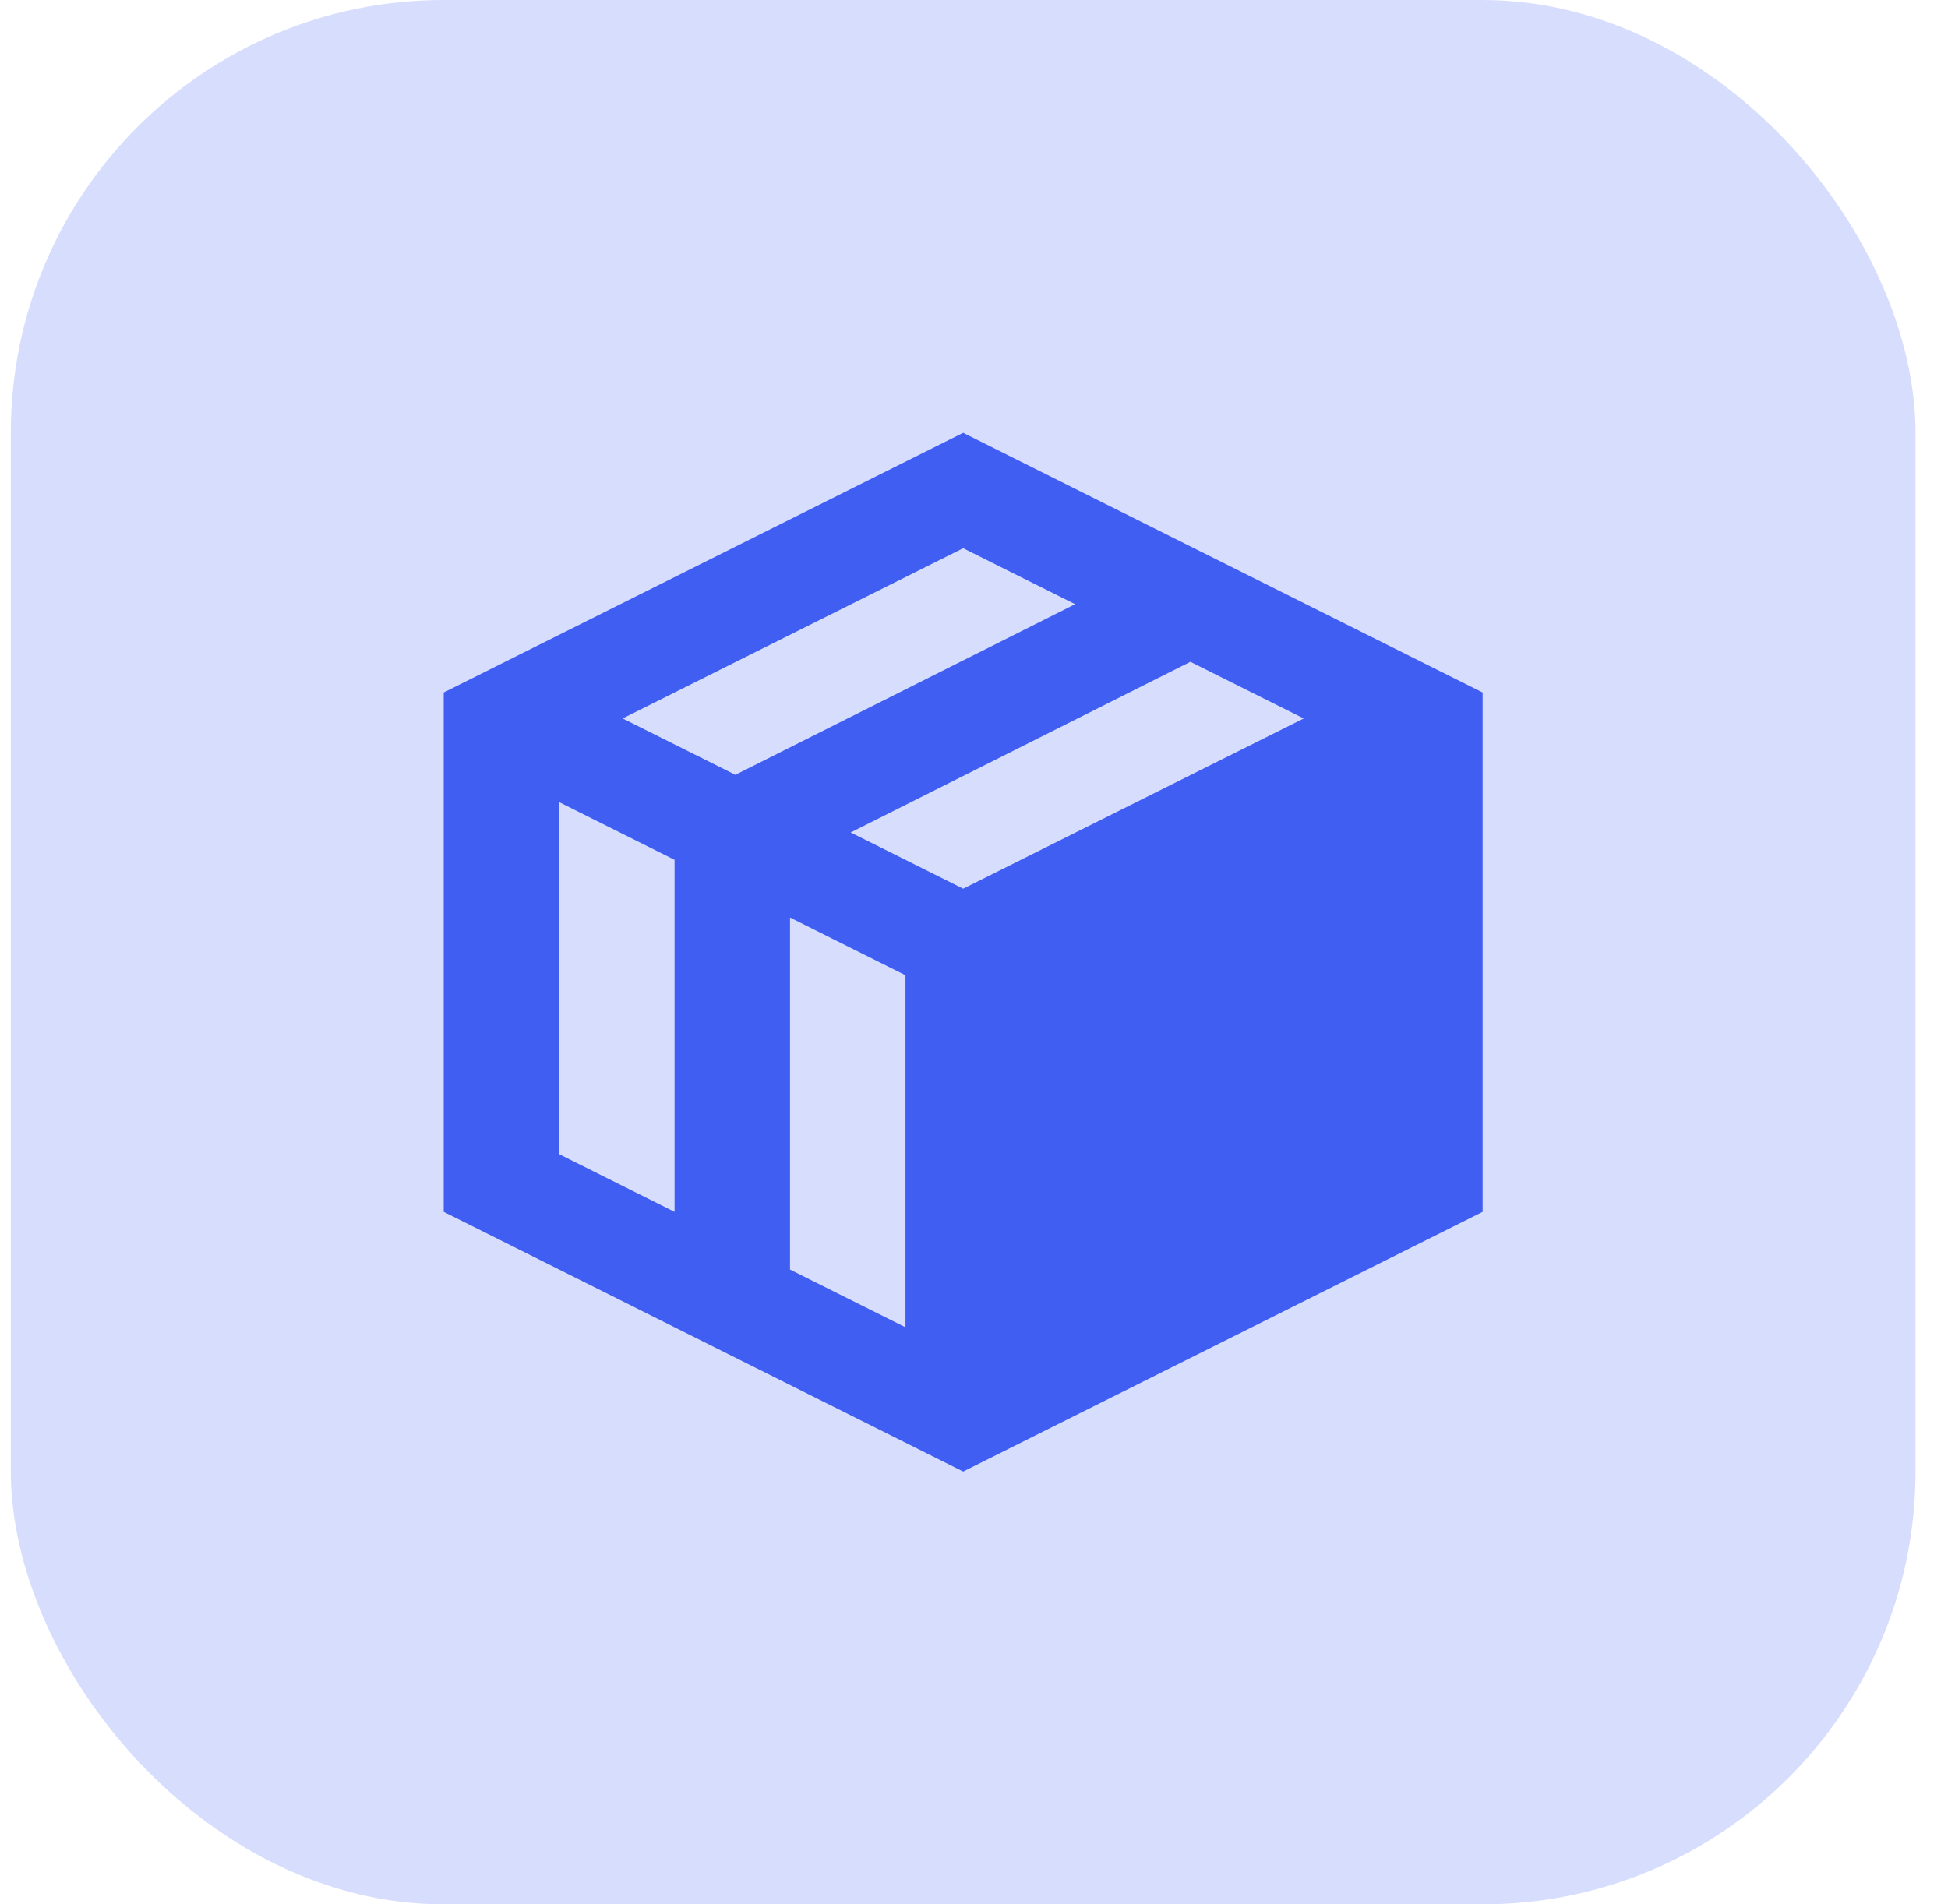 <svg width="45" height="44" viewBox="0 0 45 44" fill="none" xmlns="http://www.w3.org/2000/svg">
<rect x="0.25" width="44" height="44" rx="10" fill="#4160F2" fill-opacity="0.21"/>
<g clip-path="url(#clip0_39_229275)">
<path fill-rule="evenodd" clip-rule="evenodd" d="M22.25 10L34.25 16V28L22.25 34L10.25 28V16L22.25 10ZM18.25 21.2L18.25 29.333L20.917 30.667V22.533L18.25 21.2ZM12.917 18.533V26.667L15.583 28V19.866L12.917 18.533ZM27.499 15.291L19.651 19.234L22.25 20.533L30.117 16.6L27.499 15.291ZM22.25 12.667L14.383 16.6L16.987 17.902L24.836 13.96L22.25 12.667Z" fill="#405FF2"/>
</g>
<defs>
<clipPath id="clip0_39_229275">
<rect width="24" height="24" fill="white" transform="translate(10.25 10)"/>
</clipPath>
</defs>
</svg>

